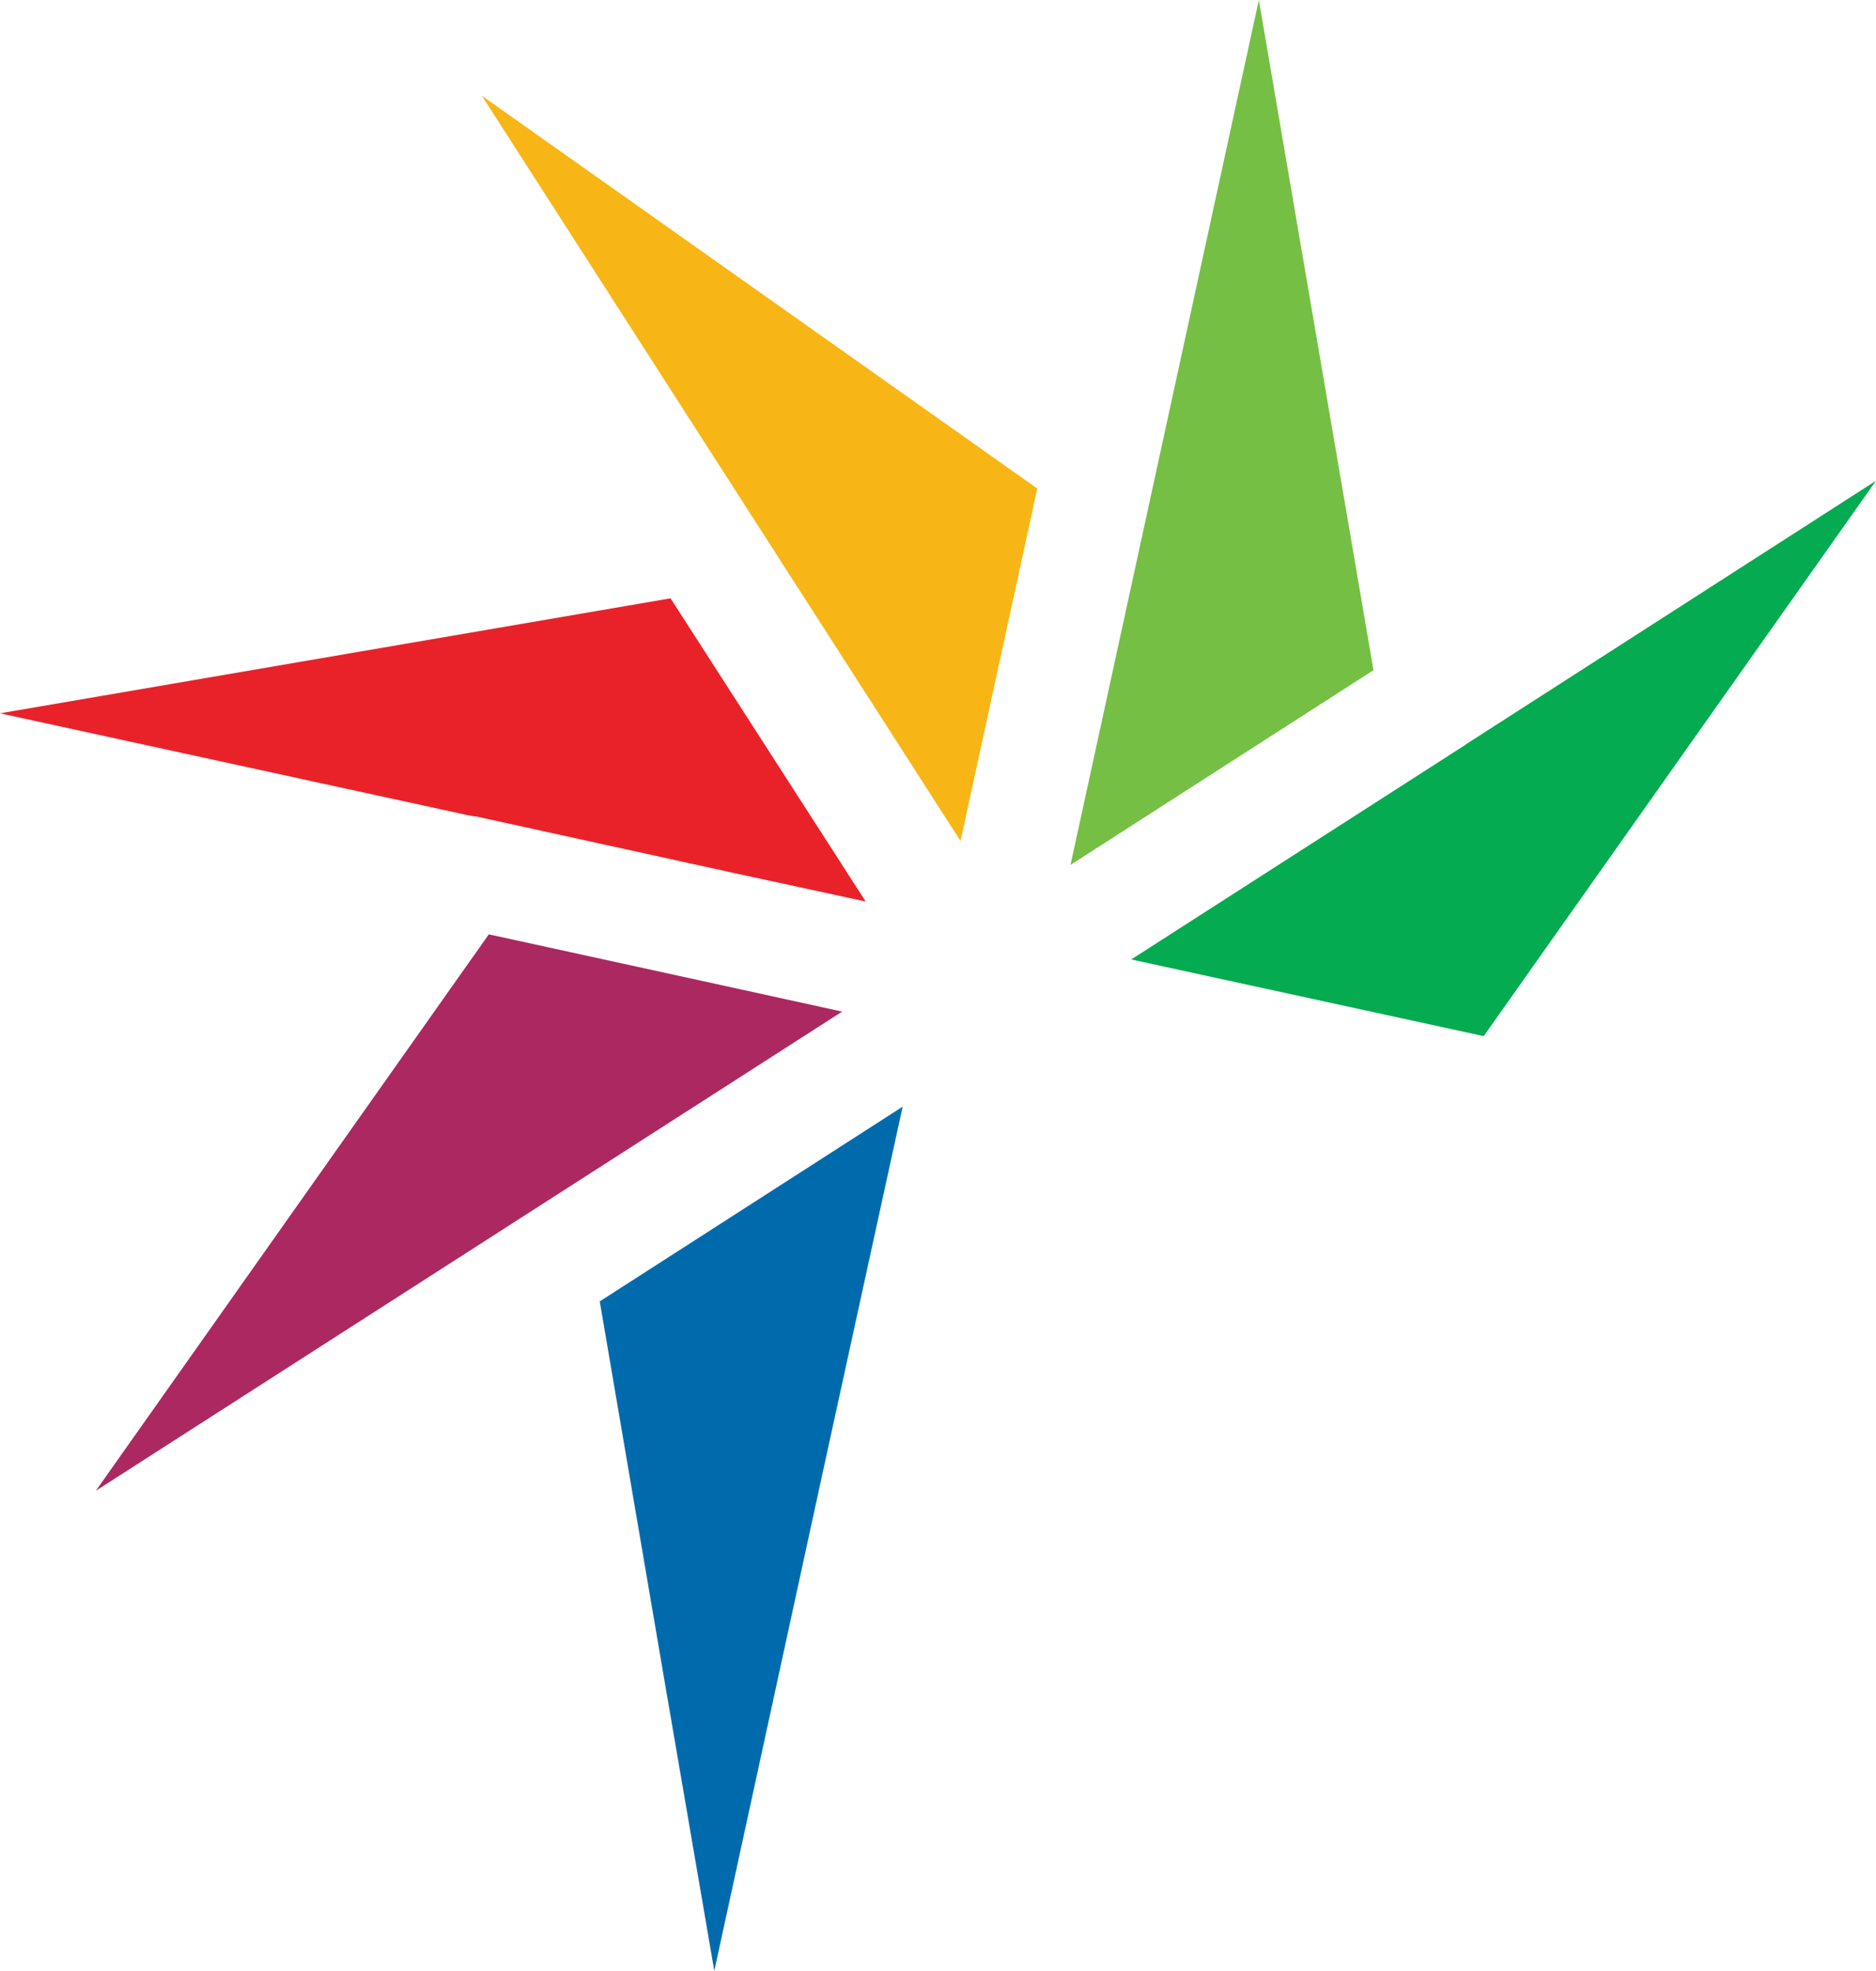 <svg version="1.1" id="图层_1" x="0px" y="0px" width="188.038px" height="197.576px" viewBox="0 0 188.038 197.576" enable-background="new 0 0 188.038 197.576" xml:space="preserve" xmlns="http://www.w3.org/2000/svg" xmlns:xlink="http://www.w3.org/1999/xlink" xmlns:xml="http://www.w3.org/XML/1998/namespace">
  <g>
    <path fill="#E9222A" d="M86.77,90.375L67.211,59.981L0,71.509l46.99,10.235c0.213,0.039,0.385,0.055,0.598,0.098
		c0.066-0.008,0.135-0.018,0.172,0.014l25.904,5.684L86.77,90.375z" class="color c1"/>
    <polygon fill="#F7B615" points="103.967,48.972 48.293,9.592 96.276,84.306 	" class="color c2"/>
    <path fill="#04AB51" d="M148.717,103.871l39.32-55.675l-41.053,26.389c-0.027,0.018-0.043,0.045-0.07,0.063l-33.527,21.536
		L148.717,103.871z" class="color c3"/>
    <polygon fill="#75BF45" points="137.668,67.185 126.178,0 107.301,86.705 	" class="color c4"/>
    <path fill="#006BAC" d="M66.551,168.184l5.045,29.393l10.361-47.627c0.029-0.039,0.021-0.107,0.021-0.107l7.572-34.662l0.928-4.24
		l-30.363,19.521L66.551,168.184L66.551,168.184z" class="color c5"/>
    <polygon fill="#AC2861" points="84.412,101.412 70.322,98.326 48.996,93.667 9.604,149.449 84.258,101.51 	" class="color c6"/>
  </g>
</svg>